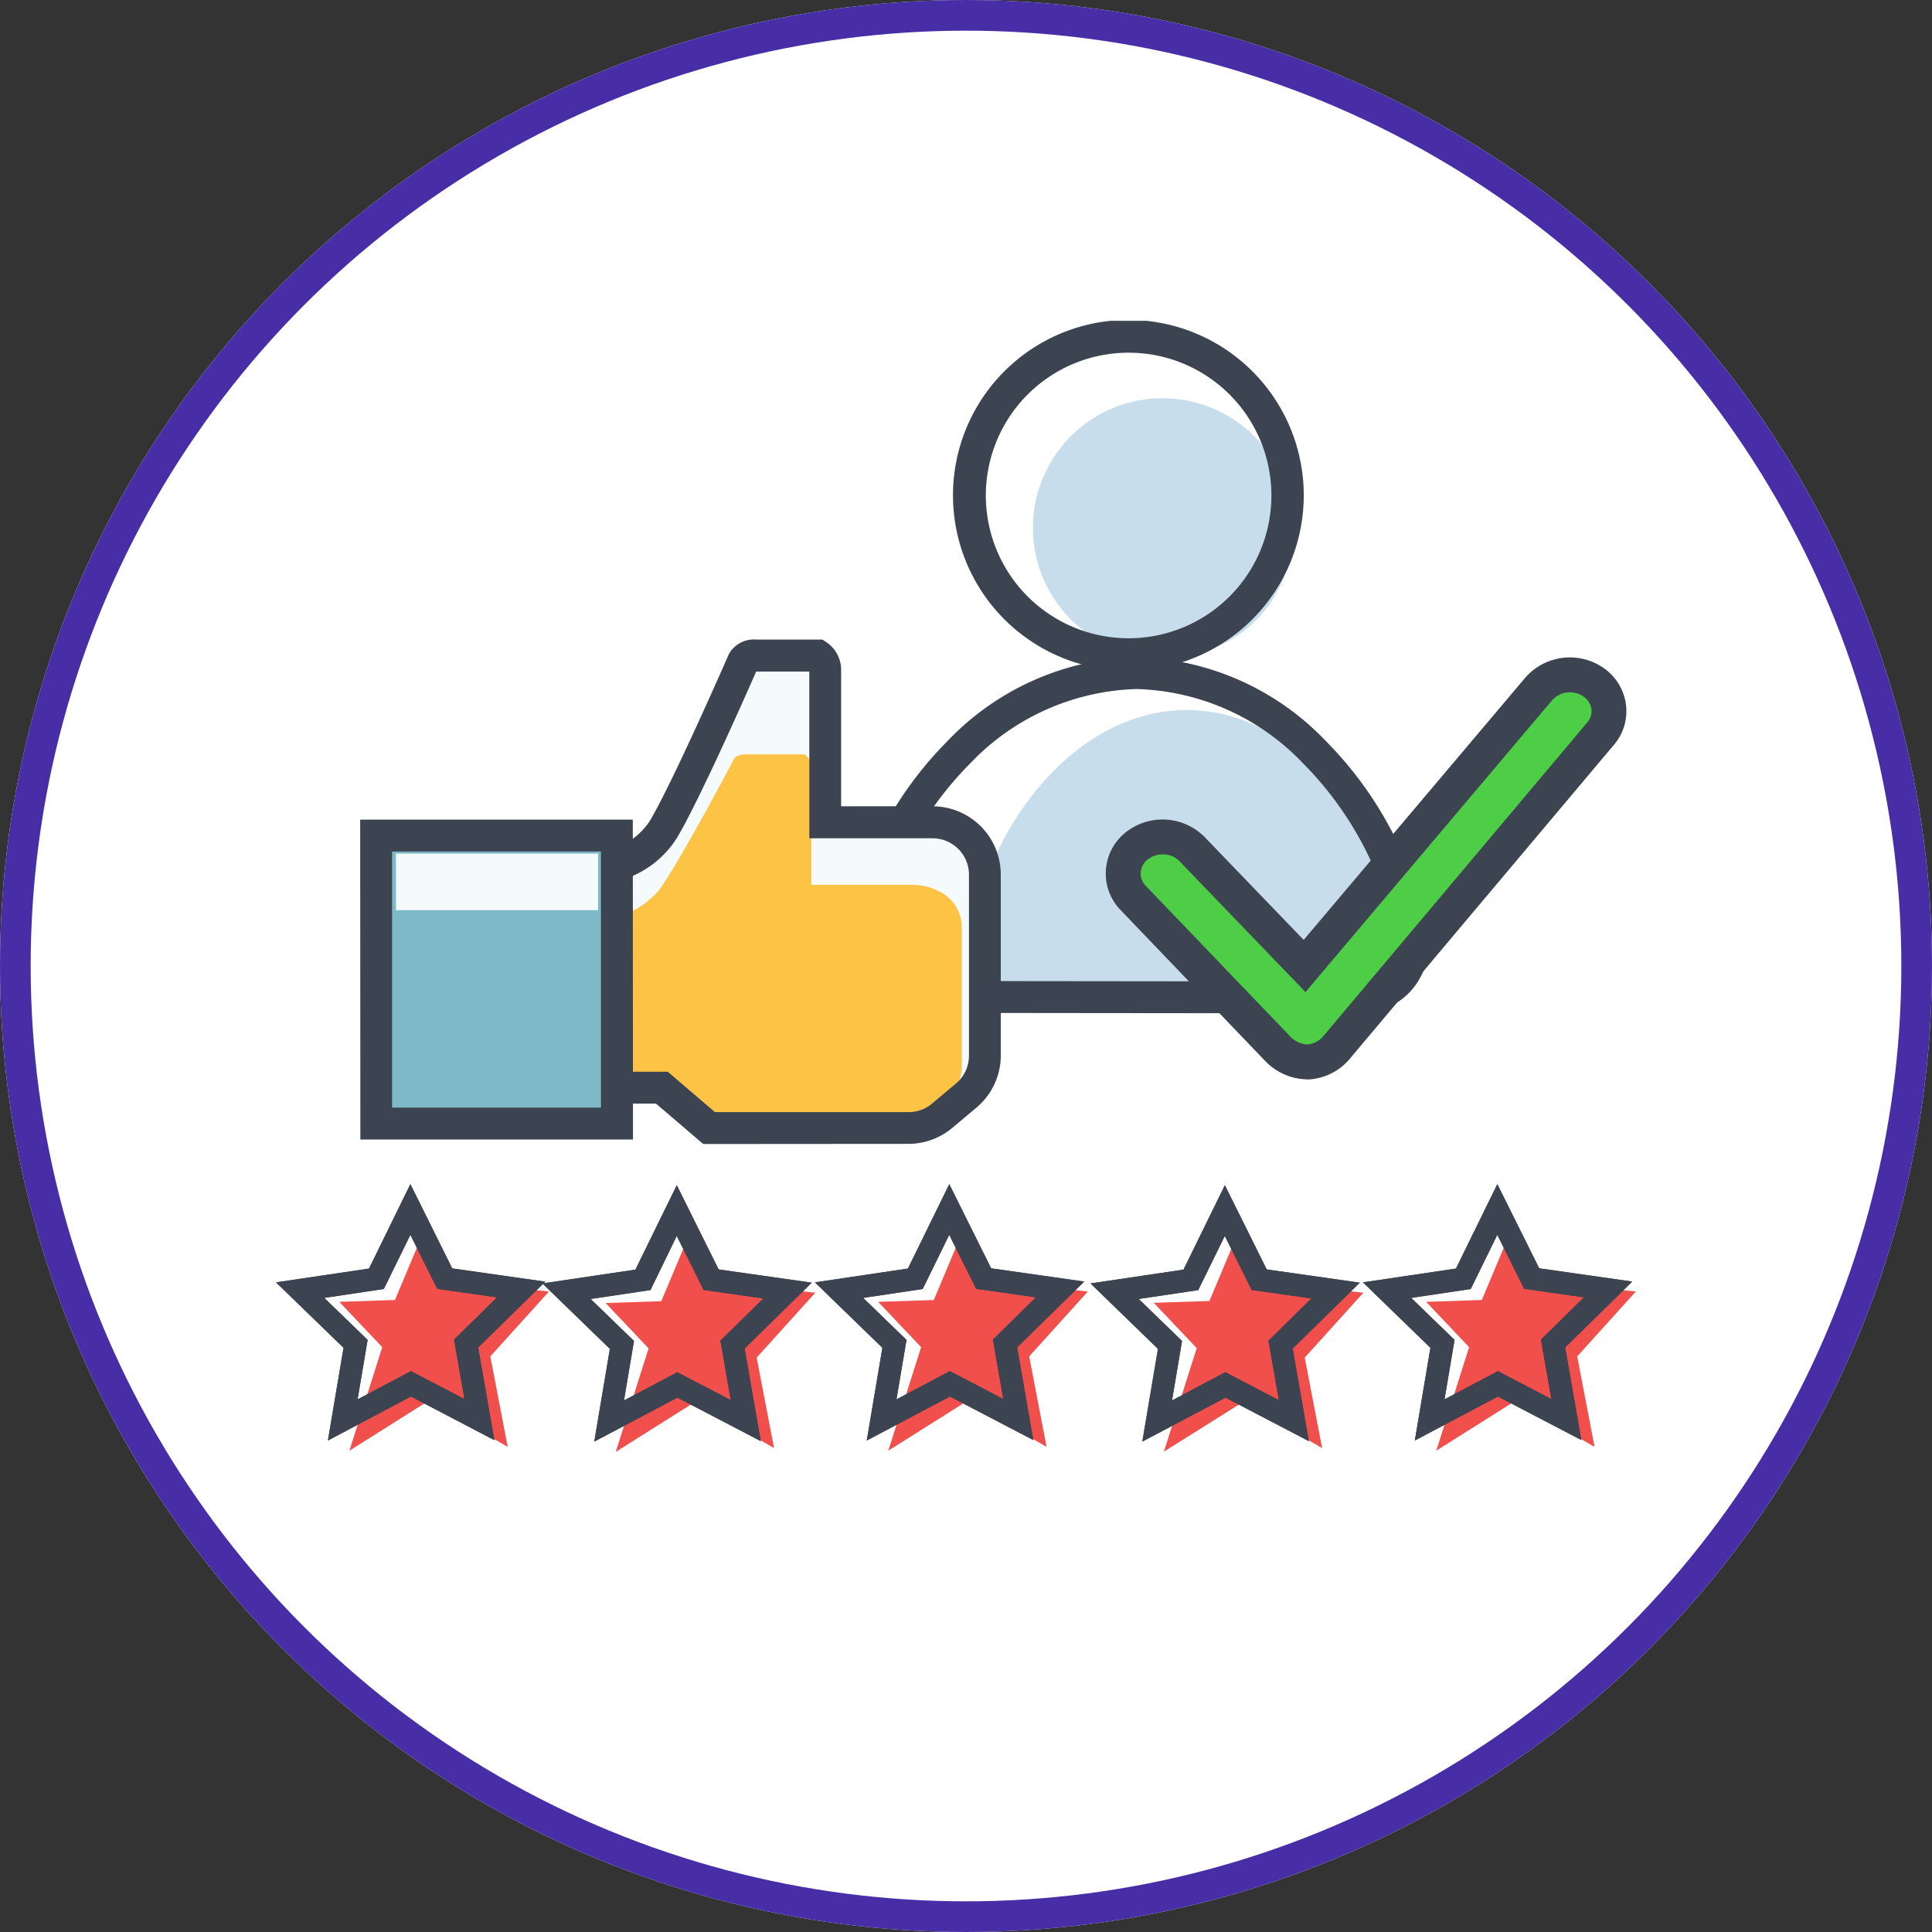 <svg xmlns="http://www.w3.org/2000/svg" xmlns:xlink="http://www.w3.org/1999/xlink" width="63" height="63" viewBox="0 0 63 63">
  <rect x="0" y="0" width="63" height="63" fill="#333333" stroke="none"/>
  <defs>
    <clipPath id="clip-path">
      <rect id="Rectángulo_3852" data-name="Rectángulo 3852" width="44.343" height="36.875" fill="none"/>
    </clipPath>
  </defs>
  <g id="Grupo_17482" data-name="Grupo 17482" transform="translate(-546 -7250)">
    <g id="Grupo_17481" data-name="Grupo 17481">
      <g id="Grupo_17466" data-name="Grupo 17466">
        <g id="Elipse_961" data-name="Elipse 961" transform="translate(546 7250)" fill="#fff" stroke="#472ea6" stroke-width="1">
          <circle cx="31.5" cy="31.5" r="31.5" stroke="none"/>
          <circle cx="31.5" cy="31.5" r="31" fill="none"/>
        </g>
        <g id="Grupo_12414" data-name="Grupo 12414" transform="translate(555 7260.462)">
          <g id="Grupo_12413" data-name="Grupo 12413" clip-path="url(#clip-path)">
            <path id="Trazado_36636" data-name="Trazado 36636" d="M308.337,38.576a4.227,4.227,0,1,1,3.638-3.987,4.04,4.04,0,0,1-3.638,3.987" transform="translate(-278.844 -27.639)" fill="#c7ddeb"/>
            <path id="Trazado_36637" data-name="Trazado 36637" d="M271.727,160.908a1.443,1.443,0,0,1-1.318-1.766c.7-3.885,3.592-7.363,7.052-7.367s6.355,3.468,7.067,7.352a1.443,1.443,0,0,1-1.314,1.769Z" transform="translate(-247.773 -139.084)" fill="#c7ddeb"/>
            <path id="Trazado_36638" data-name="Trazado 36638" d="M269.83,11.408q-.146,0-.292-.008a5.719,5.719,0,1,1,.292.008m.014-10.369a4.656,4.656,0,1,0,.241.006c-.08,0-.161-.006-.241-.006" transform="translate(-242.046 0)" fill="#3d4451"/>
            <path id="Trazado_36639" data-name="Trazado 36639" d="M238.577,142.762h0l-14.584-.015a2.227,2.227,0,0,1-2.177-2.67,12.2,12.2,0,0,1,3.321-6.211,8.81,8.81,0,0,1,6.153-2.719h.008a8.81,8.81,0,0,1,6.156,2.731,12.2,12.2,0,0,1,3.308,6.218,2.227,2.227,0,0,1-2.181,2.666m0-1.039h0a1.178,1.178,0,0,0,.913-.431,1.191,1.191,0,0,0,.248-.992,11.15,11.15,0,0,0-3.021-5.684,7.78,7.78,0,0,0-5.424-2.429h-.007a7.781,7.781,0,0,0-5.421,2.417,11.153,11.153,0,0,0-3.033,5.677,1.191,1.191,0,0,0,.246.993,1.178,1.178,0,0,0,.914.433Z" transform="translate(-203.224 -120.18)" fill="#3d4451"/>
            <path id="Trazado_36640" data-name="Trazado 36640" d="M451.312,354.167l.772,1.677,3.28.36-1.912,2.115.566,2.952-2.586-1.5-2.576,1.623,1.07-3.376-1.4-1.478,1.815-.06Z" transform="translate(-411.021 -324.551)" fill="#f04f4c"/>
            <path id="Trazado_36641" data-name="Trazado 36641" d="M425.538,345.013l.509-3.024-2.2-2.134,3.033-.45,1.349-2.753,1.365,2.745,3.036.432-2.189,2.147.527,3.021-2.718-1.419Zm-.117-4.651,1.413,1.369-.327,1.94,1.739-.921,1.744.91-.338-1.938,1.4-1.378-1.948-.277-.876-1.762-.866,1.767Z" transform="translate(-388.403 -308.501)" fill="#3d4451"/>
            <path id="Trazado_36642" data-name="Trazado 36642" d="M425.538,345.013l.509-3.024-2.2-2.134,3.033-.45,1.349-2.753,1.365,2.745,3.036.432-2.189,2.147.527,3.021-2.718-1.419Zm-.117-4.651,1.413,1.369-.327,1.94,1.739-.921,1.744.91-.338-1.938,1.4-1.378-1.948-.277-.876-1.762-.866,1.767Z" transform="translate(-388.403 -308.501)" fill="#3d4451"/>
            <path id="Trazado_36643" data-name="Trazado 36643" d="M27.467,354.167l.772,1.677,3.28.36-1.912,2.115.567,2.952-2.586-1.5-2.576,1.623,1.07-3.376-1.4-1.478,1.815-.06Z" transform="translate(-22.618 -324.551)" fill="#f04f4c"/>
            <path id="Trazado_36644" data-name="Trazado 36644" d="M1.692,345.013l.51-3.024L0,339.855l3.033-.45,1.349-2.753L5.747,339.4l3.035.432-2.189,2.147L7.12,345,4.4,343.578Zm-.117-4.651,1.413,1.369-.327,1.94,1.739-.921,1.744.91-.338-1.938,1.4-1.378-1.948-.277-.876-1.762-.866,1.767Z" transform="translate(0 -308.501)" fill="#3d4451"/>
            <path id="Trazado_36645" data-name="Trazado 36645" d="M1.692,345.013l.51-3.024L0,339.855l3.033-.45,1.349-2.753L5.747,339.4l3.035.432-2.189,2.147L7.12,345,4.4,343.578Zm-.117-4.651,1.413,1.369-.327,1.94,1.739-.921,1.744.91-.338-1.938,1.4-1.378-1.948-.277-.876-1.762-.866,1.767Z" transform="translate(0 -308.501)" fill="#3d4451"/>
            <path id="Trazado_36646" data-name="Trazado 36646" d="M345.053,354.6l.772,1.677,3.28.36-1.912,2.115.567,2.952-2.586-1.5L342.6,361.82l1.07-3.376-1.4-1.478,1.815-.06Z" transform="translate(-313.647 -324.945)" fill="#f04f4c"/>
            <path id="Trazado_36647" data-name="Trazado 36647" d="M319.278,345.442l.51-3.024-2.2-2.134,3.033-.45,1.349-2.753,1.365,2.746,3.036.432-2.189,2.147.527,3.021-2.718-1.419Zm-.117-4.651,1.413,1.369-.327,1.94,1.739-.921,1.744.91-.338-1.938,1.4-1.377-1.948-.277-.876-1.762-.866,1.767Z" transform="translate(-291.029 -308.895)" fill="#3d4451"/>
            <path id="Trazado_36648" data-name="Trazado 36648" d="M319.278,345.442l.51-3.024-2.2-2.134,3.033-.45,1.349-2.753,1.365,2.746,3.036.432-2.189,2.147.527,3.021-2.718-1.419Zm-.117-4.651,1.413,1.369-.327,1.94,1.739-.921,1.744.91-.338-1.938,1.4-1.377-1.948-.277-.876-1.762-.866,1.767Z" transform="translate(-291.029 -308.895)" fill="#3d4451"/>
            <path id="Trazado_36649" data-name="Trazado 36649" d="M237.6,354.167l.772,1.677,3.28.36-1.912,2.115.567,2.952-2.586-1.5-2.576,1.623,1.07-3.376-1.4-1.478,1.815-.06Z" transform="translate(-215.179 -324.551)" fill="#f04f4c"/>
            <path id="Trazado_36650" data-name="Trazado 36650" d="M211.825,345.013l.509-3.024-2.2-2.134,3.033-.45,1.349-2.753,1.365,2.745,3.036.432-2.189,2.147.527,3.021-2.718-1.419Zm-.117-4.651,1.413,1.369-.327,1.94,1.739-.921,1.744.91-.338-1.938,1.4-1.378-1.948-.277-.876-1.762-.866,1.767Z" transform="translate(-192.561 -308.501)" fill="#3d4451"/>
            <path id="Trazado_36651" data-name="Trazado 36651" d="M211.825,345.013l.509-3.024-2.2-2.134,3.033-.45,1.349-2.753,1.365,2.745,3.036.432-2.189,2.147.527,3.021-2.718-1.419Zm-.117-4.651,1.413,1.369-.327,1.94,1.739-.921,1.744.91-.338-1.938,1.4-1.378-1.948-.277-.876-1.762-.866,1.767Z" transform="translate(-192.561 -308.501)" fill="#3d4451"/>
            <path id="Trazado_36652" data-name="Trazado 36652" d="M131.339,354.6l.772,1.677,3.28.36-1.912,2.115.567,2.952-2.586-1.5-2.576,1.623,1.07-3.376-1.4-1.478,1.815-.06Z" transform="translate(-117.805 -324.945)" fill="#f04f4c"/>
            <path id="Trazado_36653" data-name="Trazado 36653" d="M105.566,345.442l.509-3.024-2.2-2.134,3.033-.45,1.349-2.753,1.365,2.746,3.036.432-2.189,2.147.527,3.021-2.718-1.419Zm-.117-4.651,1.413,1.369-.327,1.94,1.739-.921,1.744.91-.338-1.938,1.4-1.377-1.948-.277-.876-1.762L107.4,340.5Z" transform="translate(-95.188 -308.895)" fill="#3d4451"/>
            <path id="Trazado_36654" data-name="Trazado 36654" d="M105.566,345.442l.509-3.024-2.2-2.134,3.033-.45,1.349-2.753,1.365,2.746,3.036.432-2.189,2.147.527,3.021-2.718-1.419Zm-.117-4.651,1.413,1.369-.327,1.94,1.739-.921,1.744.91-.338-1.938,1.4-1.377-1.948-.277-.876-1.762L107.4,340.5Z" transform="translate(-95.188 -308.895)" fill="#3d4451"/>
            <path id="Trazado_36655" data-name="Trazado 36655" d="M133.383,135.974l-3.5,0,0-3.323s0-1.4,0-1.675a.581.581,0,0,0-.248-.439h-2c-.33,0-.412.165-.412.165s-1.81,4.148-2.606,5.493a2.866,2.866,0,0,1-2.416,1.292l0,7.141h2.362l1.539,1.317,6.508,0a1.707,1.707,0,0,0,1.1-.4l.781-.655a1.707,1.707,0,0,0,.61-1.309l0-5.9a1.707,1.707,0,0,0-1.708-1.706" transform="translate(-111.977 -119.623)" fill="#f5fafc"/>
            <path id="Trazado_36656" data-name="Trazado 36656" d="M132.745,173.329l-3.3,0v-2.6s0-1.1,0-1.31a.455.455,0,0,0-.234-.344h-1.888c-.31,0-.388.129-.388.129s-1.705,3.245-2.455,4.3a2.941,2.941,0,0,1-2.276,1.011l0,5.586h2.225l1.449,1.03,6.13,0a1.817,1.817,0,0,0,1.033-.312l.736-.513a1.258,1.258,0,0,0,.574-1.024l0-4.615a1.308,1.308,0,0,0-.779-1.144,1.862,1.862,0,0,0-.829-.191" transform="translate(-111.988 -154.939)" fill="#fdc345"/>
            <path id="Trazado_36657" data-name="Trazado 36657" d="M120.21,140.77l-1.539-1.317h-2.69l0-8.2.537.018a2.32,2.32,0,0,0,1.951-1.037c.77-1.3,2.559-5.4,2.577-5.437l.011-.024a.936.936,0,0,1,.877-.453h2.162l.131.087a1.085,1.085,0,0,1,.48.872l0,4.478,2.98,0h0a2.227,2.227,0,0,1,2.226,2.225l0,5.9a2.221,2.221,0,0,1-.8,1.707l-.781.655a2.23,2.23,0,0,1-1.43.521Zm-1.155-2.357,1.538,1.317,6.316,0a1.189,1.189,0,0,0,.762-.278l.781-.655a1.184,1.184,0,0,0,.424-.91l0-5.9a1.187,1.187,0,0,0-1.187-1.186h0l-4.019,0,0-5.437h-1.733c-.335.762-1.844,4.174-2.57,5.4a3.219,3.219,0,0,1-2.343,1.506l0,6.142Z" transform="translate(-106.279 -113.927)" fill="#3d4451"/>
            <rect id="Rectángulo_3850" data-name="Rectángulo 3850" width="7.85" height="9.391" transform="translate(3.268 16.784)" fill="#7eb9c7"/>
            <path id="Trazado_36658" data-name="Trazado 36658" d="M32.837,204.913l-.006-10.431,8.89,0,.006,10.431Zm1.034-9.392,0,8.352,6.811,0,0-8.352Z" transform="translate(-30.086 -178.216)" fill="#3d4451"/>
            <rect id="Rectángulo_3851" data-name="Rectángulo 3851" width="6.591" height="1.845" transform="translate(3.911 17.373)" fill="#f5fafc"/>
            <path id="Trazado_36659" data-name="Trazado 36659" d="M336.363,150.618a1.375,1.375,0,0,1-.956-.446l-4.694-4.9a1.141,1.141,0,0,1,.1-1.688,1.352,1.352,0,0,1,1.807.09l3.675,3.817,7.638-9.038a1.349,1.349,0,0,1,1.8-.2,1.13,1.13,0,0,1,.218,1.666l-8.582,10.2a1.324,1.324,0,0,1-.967.5Z" transform="translate(-302.762 -126.454)" fill="#4ece46"/>
            <path id="Trazado_36660" data-name="Trazado 36660" d="M330.155,144.979h-.041a1.931,1.931,0,0,1-1.366-.621l-4.695-4.9a1.7,1.7,0,0,1-.48-1.286,1.717,1.717,0,0,1,.633-1.236,1.934,1.934,0,0,1,2.581.134l3.237,3.362,7.23-8.555a1.93,1.93,0,0,1,2.568-.3,1.727,1.727,0,0,1,.714,1.2,1.683,1.683,0,0,1-.4,1.3l-8.582,10.2a1.891,1.891,0,0,1-1.4.707m-4.729-7.34a.776.776,0,0,0-.494.172.589.589,0,0,0-.221.422.571.571,0,0,0,.165.431l4.7,4.9a.815.815,0,0,0,.544.27h.041a.772.772,0,0,0,.531-.3l8.582-10.2a.556.556,0,0,0,.135-.427.6.6,0,0,0-.252-.411.78.78,0,0,0-1.026.111l-8.046,9.521-4.114-4.272a.748.748,0,0,0-.539-.218" transform="translate(-296.513 -120.245)" fill="#3d4451"/>
          </g>
        </g>
      </g>
    </g>
  </g>
</svg>
